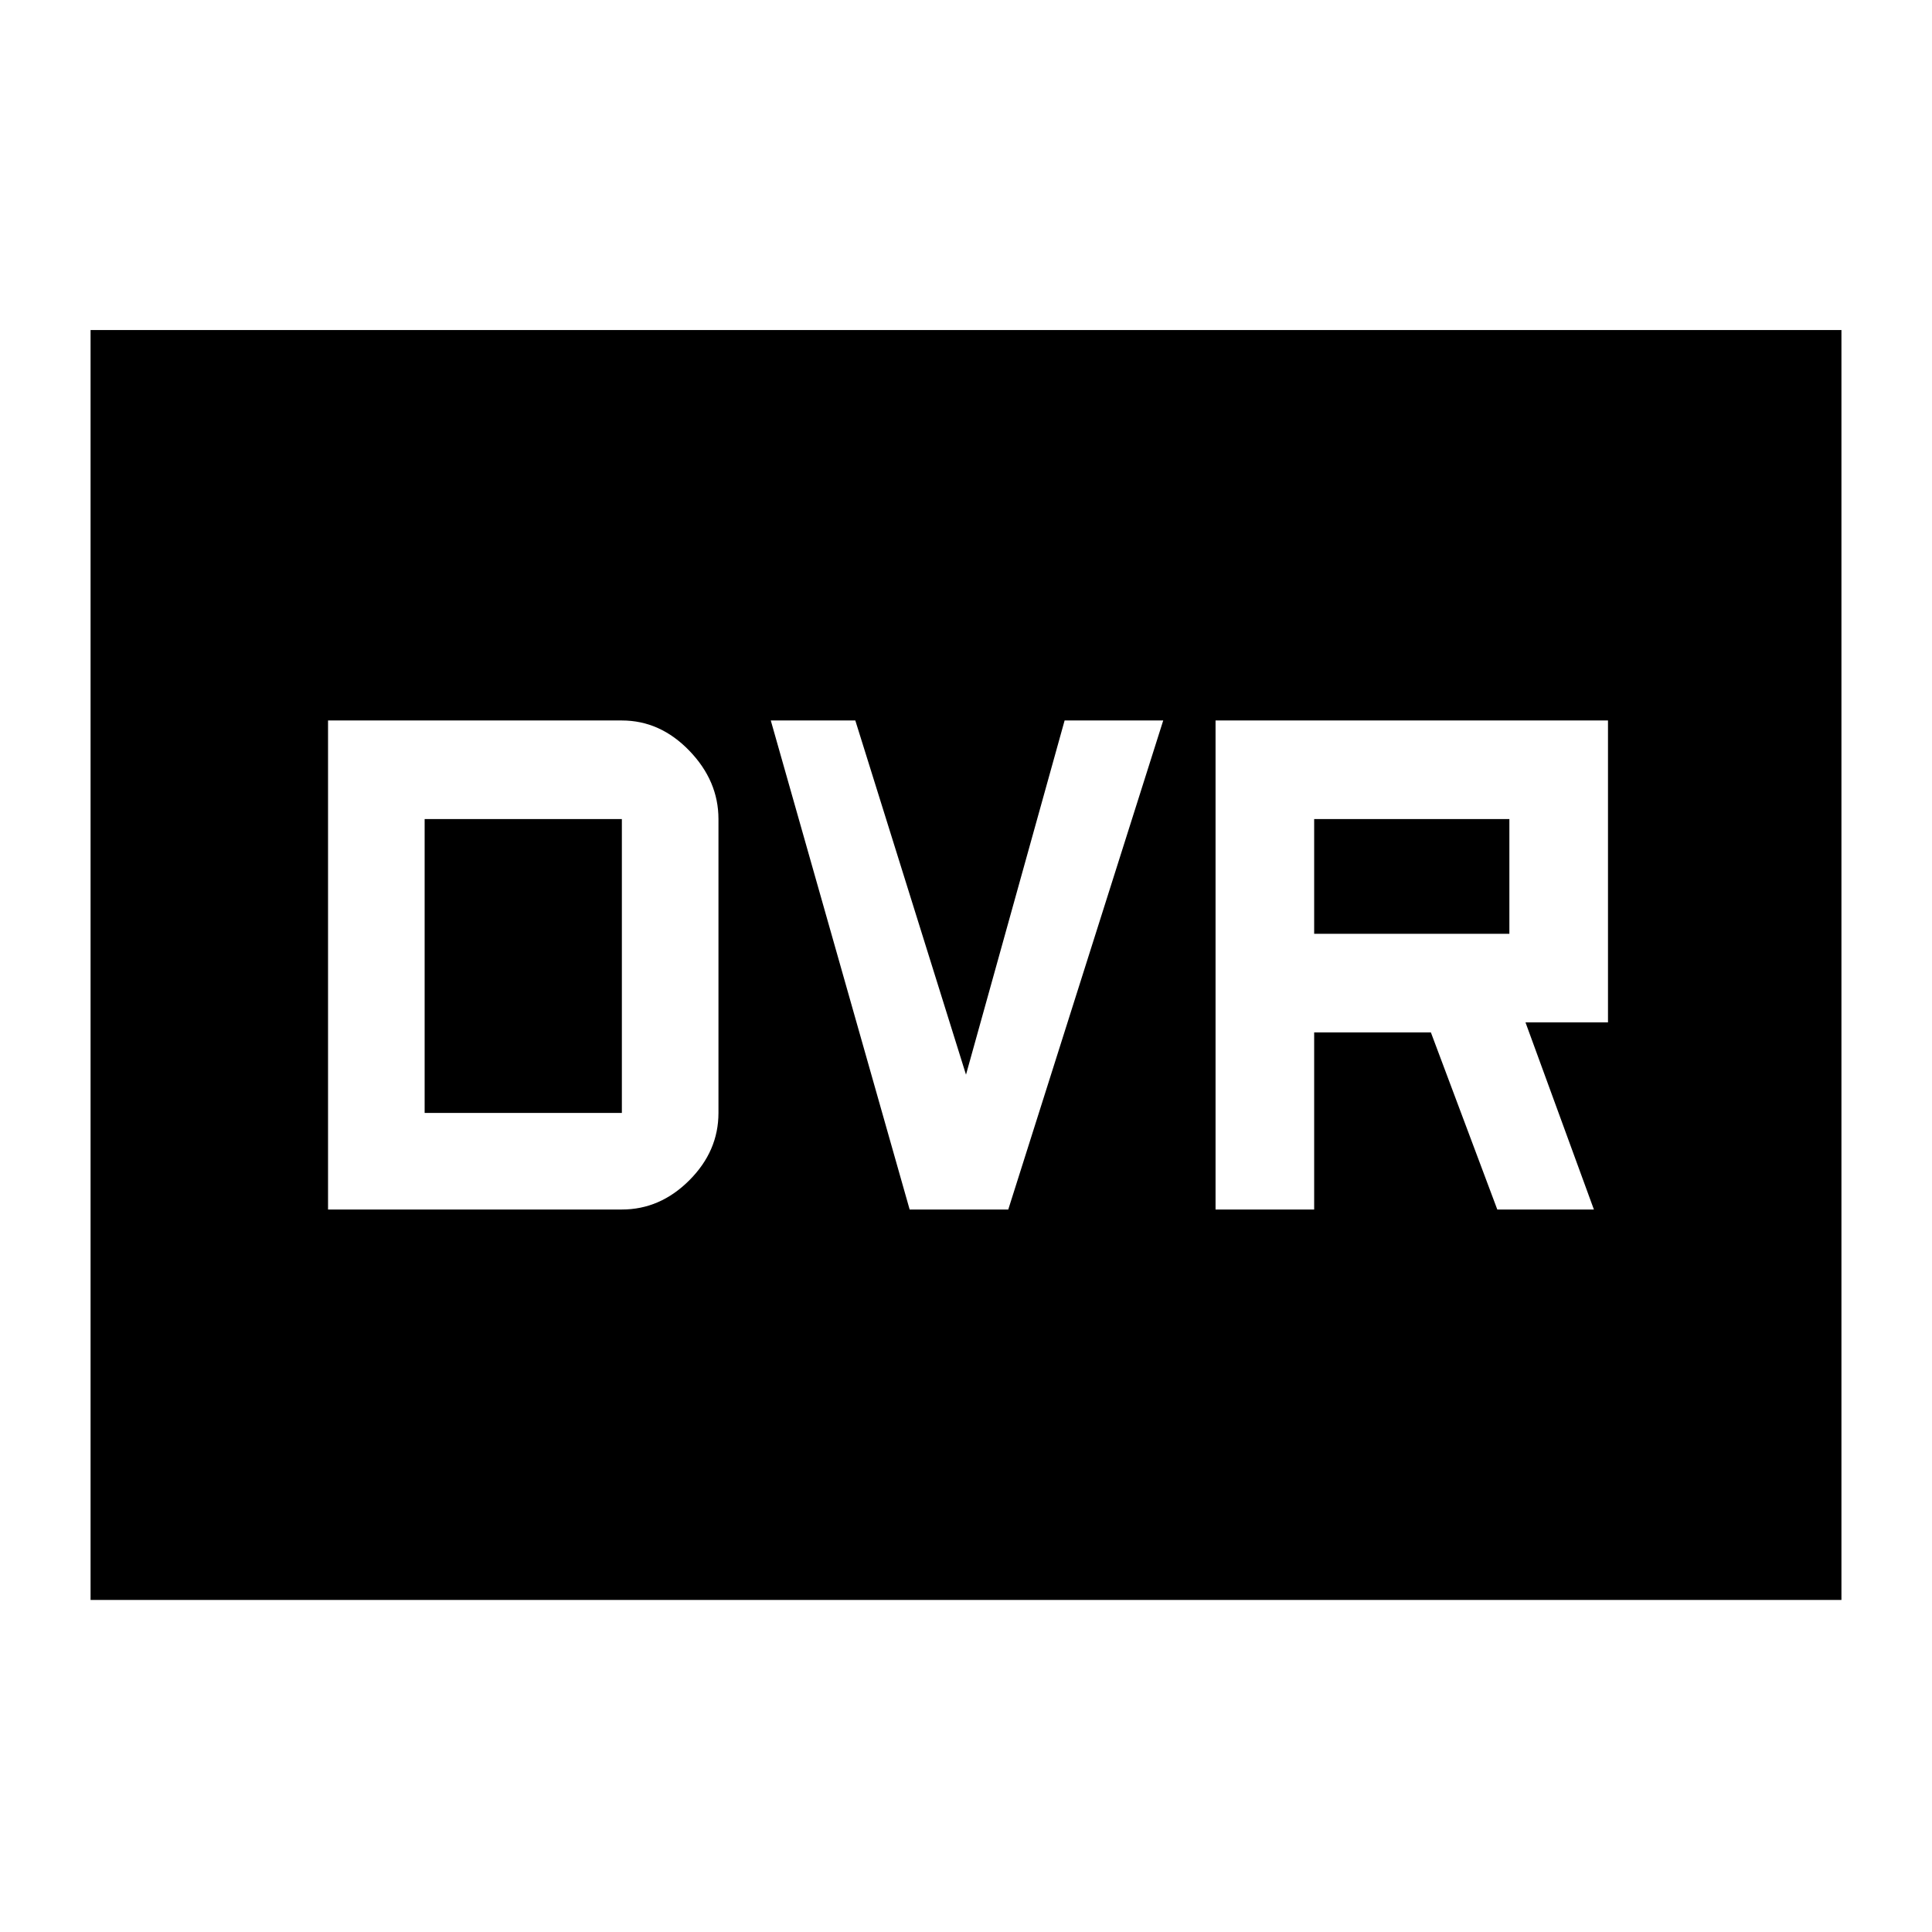 <svg xmlns="http://www.w3.org/2000/svg" height="48" width="48"><path d="M30.2 30.05H32.65V25.65H35.55L37.2 30.05H39.6L37.9 25.4H39.95V17.9H30.2ZM32.65 23.2V20.35H37.5V23.2ZM22.6 30.05H25.05L28.9 17.9H26.45L24 26.7L21.25 17.9H19.15ZM8.15 30.05H15.45Q16.4 30.05 17.125 29.325Q17.85 28.6 17.85 27.65V20.35Q17.85 19.4 17.125 18.65Q16.4 17.9 15.45 17.9H8.15ZM10.55 27.65V20.35H15.45Q15.45 20.35 15.45 20.35Q15.45 20.35 15.45 20.35V27.65Q15.45 27.65 15.45 27.65Q15.45 27.65 15.45 27.65ZM2.25 39.75V8.2H45.75V39.75Z"/></svg>